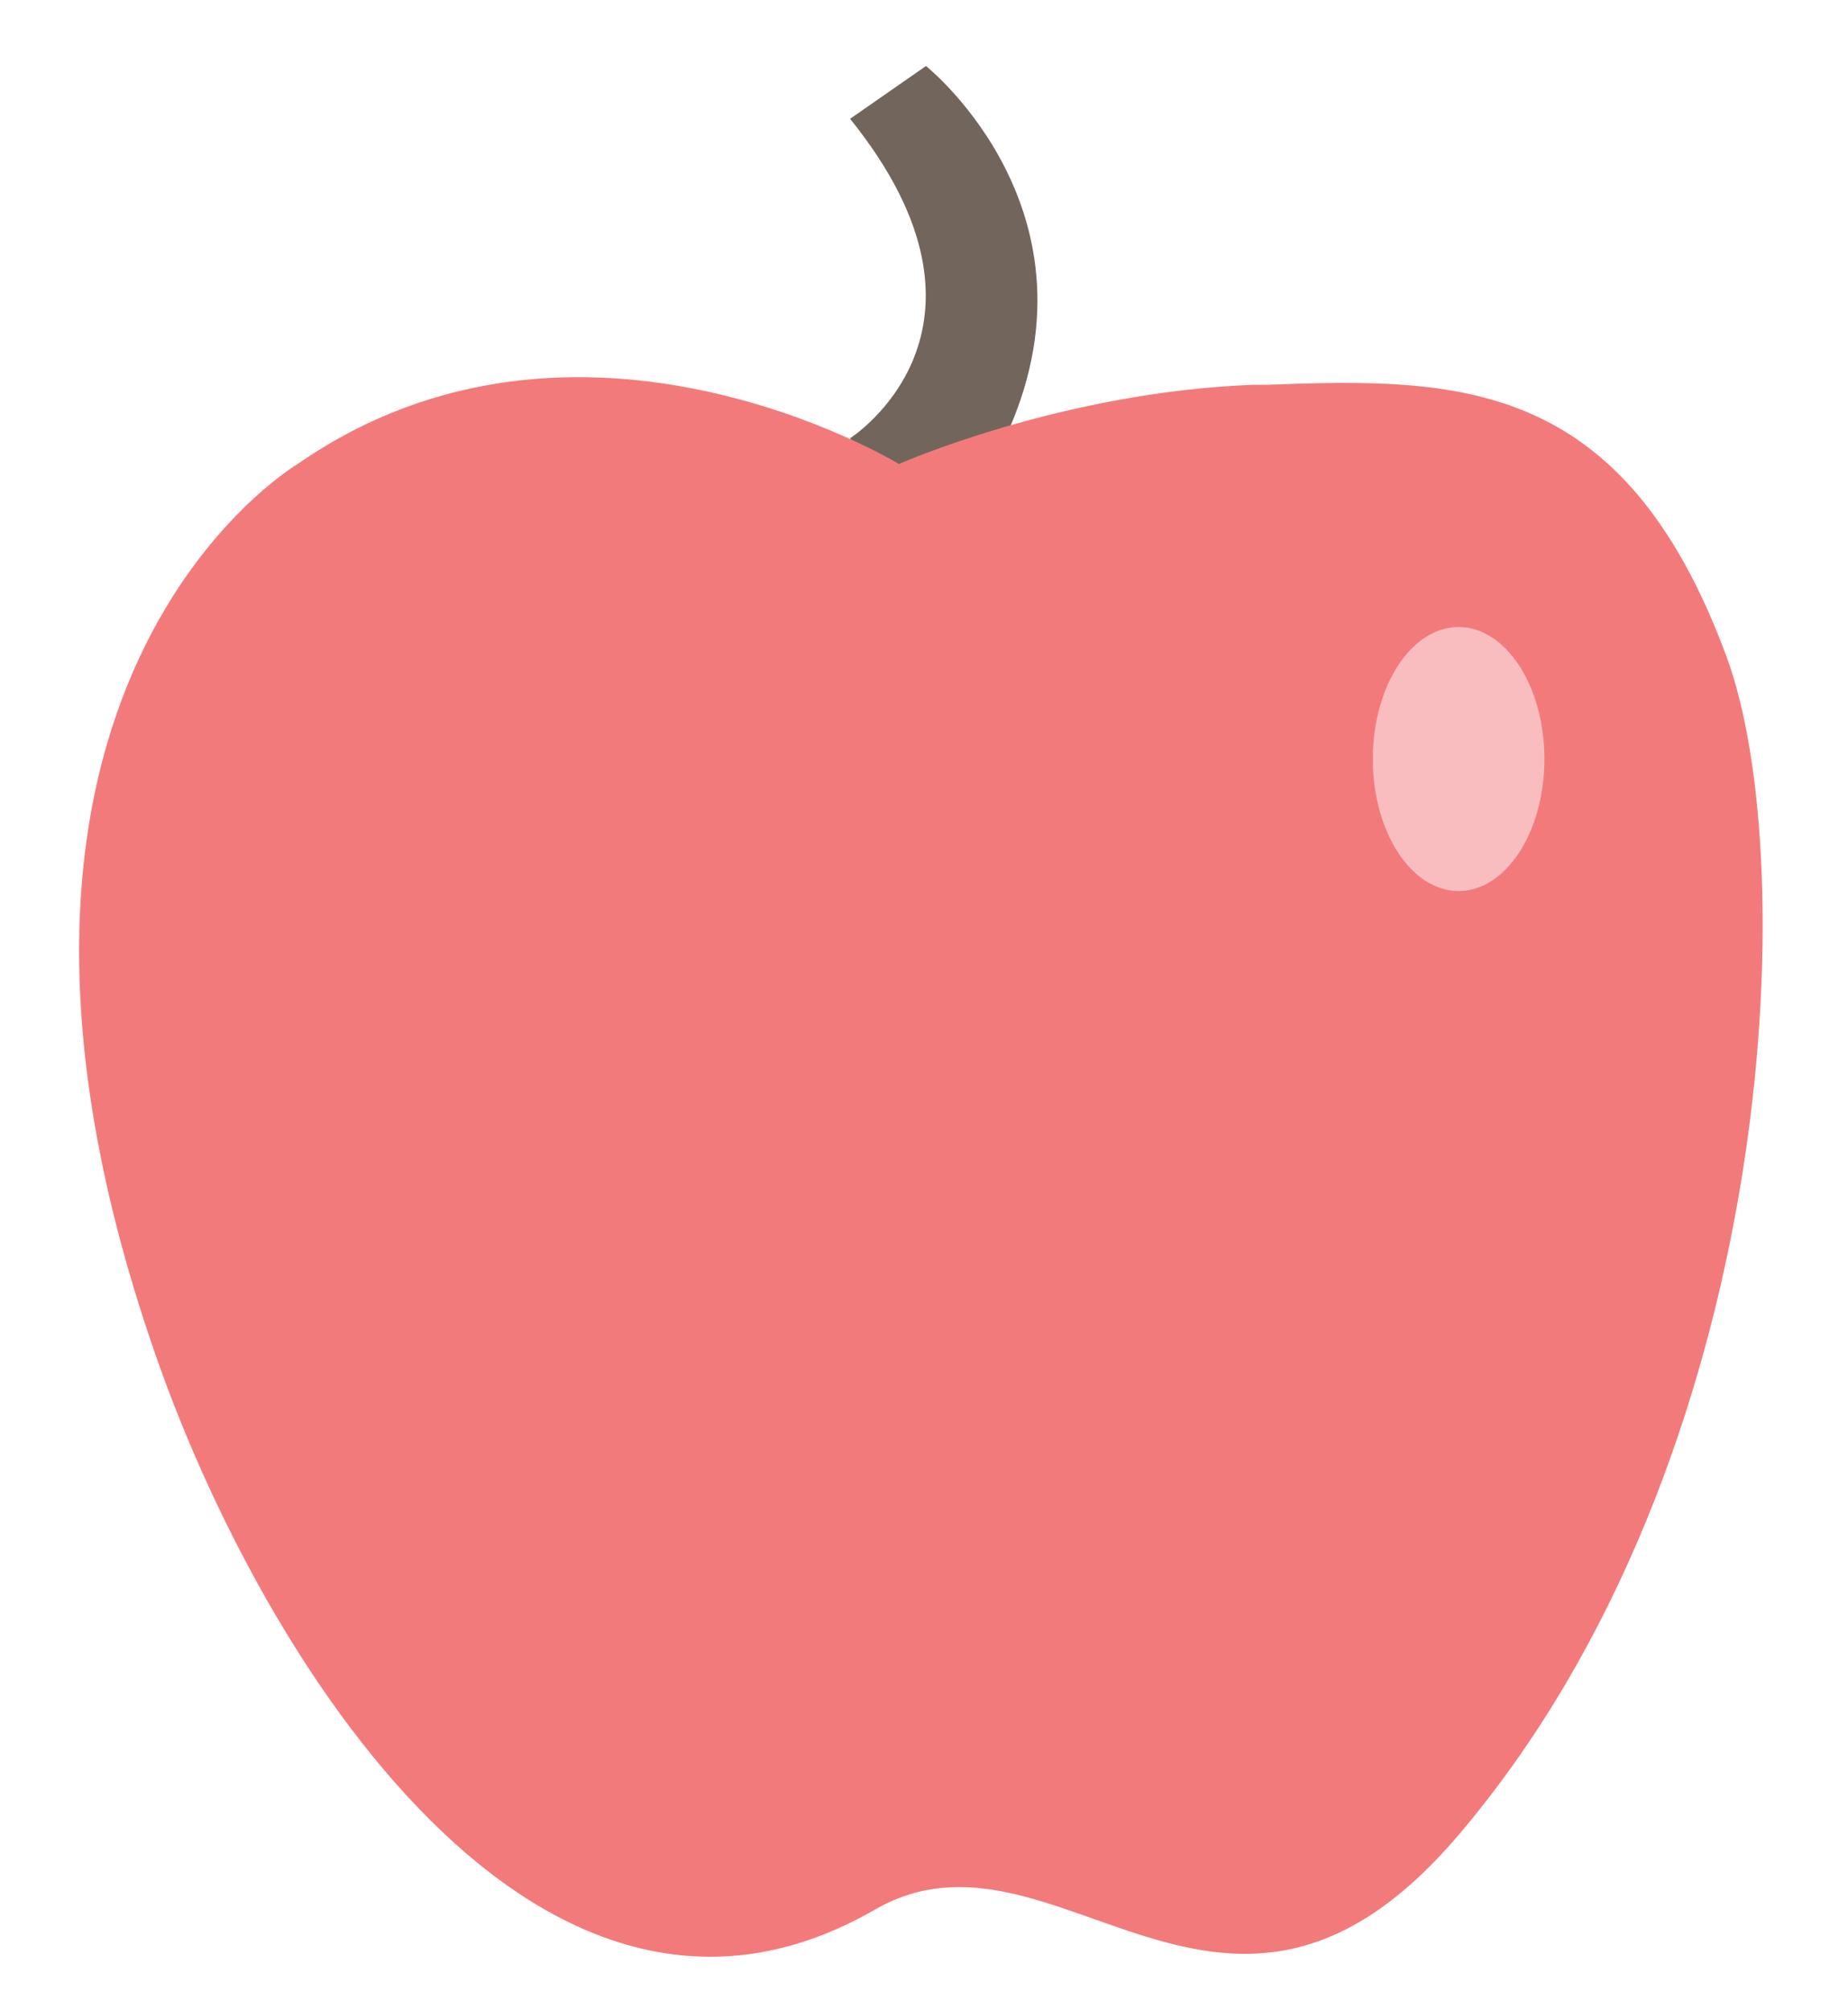 <?xml version="1.0" encoding="utf-8"?>
<!-- Generator: Adobe Illustrator 22.0.1, SVG Export Plug-In . SVG Version: 6.00 Build 0)  -->
<svg id="apple" version="1.1" xmlns="http://www.w3.org/2000/svg" xmlns:xlink="http://www.w3.org/1999/xlink" x="0px" y="0px"
	 viewBox="0 0 280 304.5" style="enable-background:new 0 0 280 304.5;" xml:space="preserve">
<style type="text/css">
	.st0{fill:#72665C;}
	.st1{fill:#F37A7B;}
	.st2{fill:#F9BDC0;}

	#apple:hover .st0{ fill: #aa9a8d; }
	#apple:hover .st1{ fill: #ff9e9e; }
	#apple:hover .st2{ fill: #ffd3d5; }

</style>
<g id="stem">
	<path class="st0" d="M128.8,66.4c0,0,25.8-16.4,0-48.4l11.5-8c0,0,29.1,23.2,10.9,58.6C151.2,68.6,143.7,91.8,128.8,66.4z"/>
</g>
<g id="apple_red">
	<path class="st1" d="M221,278c-35.5,41.8-61.1-4.4-88.4,11.3C82,318.5,39.6,252,23.3,204.5C-11.5,103.6,45.1,70.3,45.1,70.3
		c42.6-29.6,91.1,0,91.1,0s24.6-10.9,53.7-12c0.7,0,1.3,0,2,0c29.1-1.1,54.1-1.1,69.7,41.2C273.1,130.6,269.5,221,221,278z"/>
</g>
<g id="light_spot">
	<ellipse class="st2" cx="221" cy="115" rx="13" ry="20"/>
</g>
</svg>
